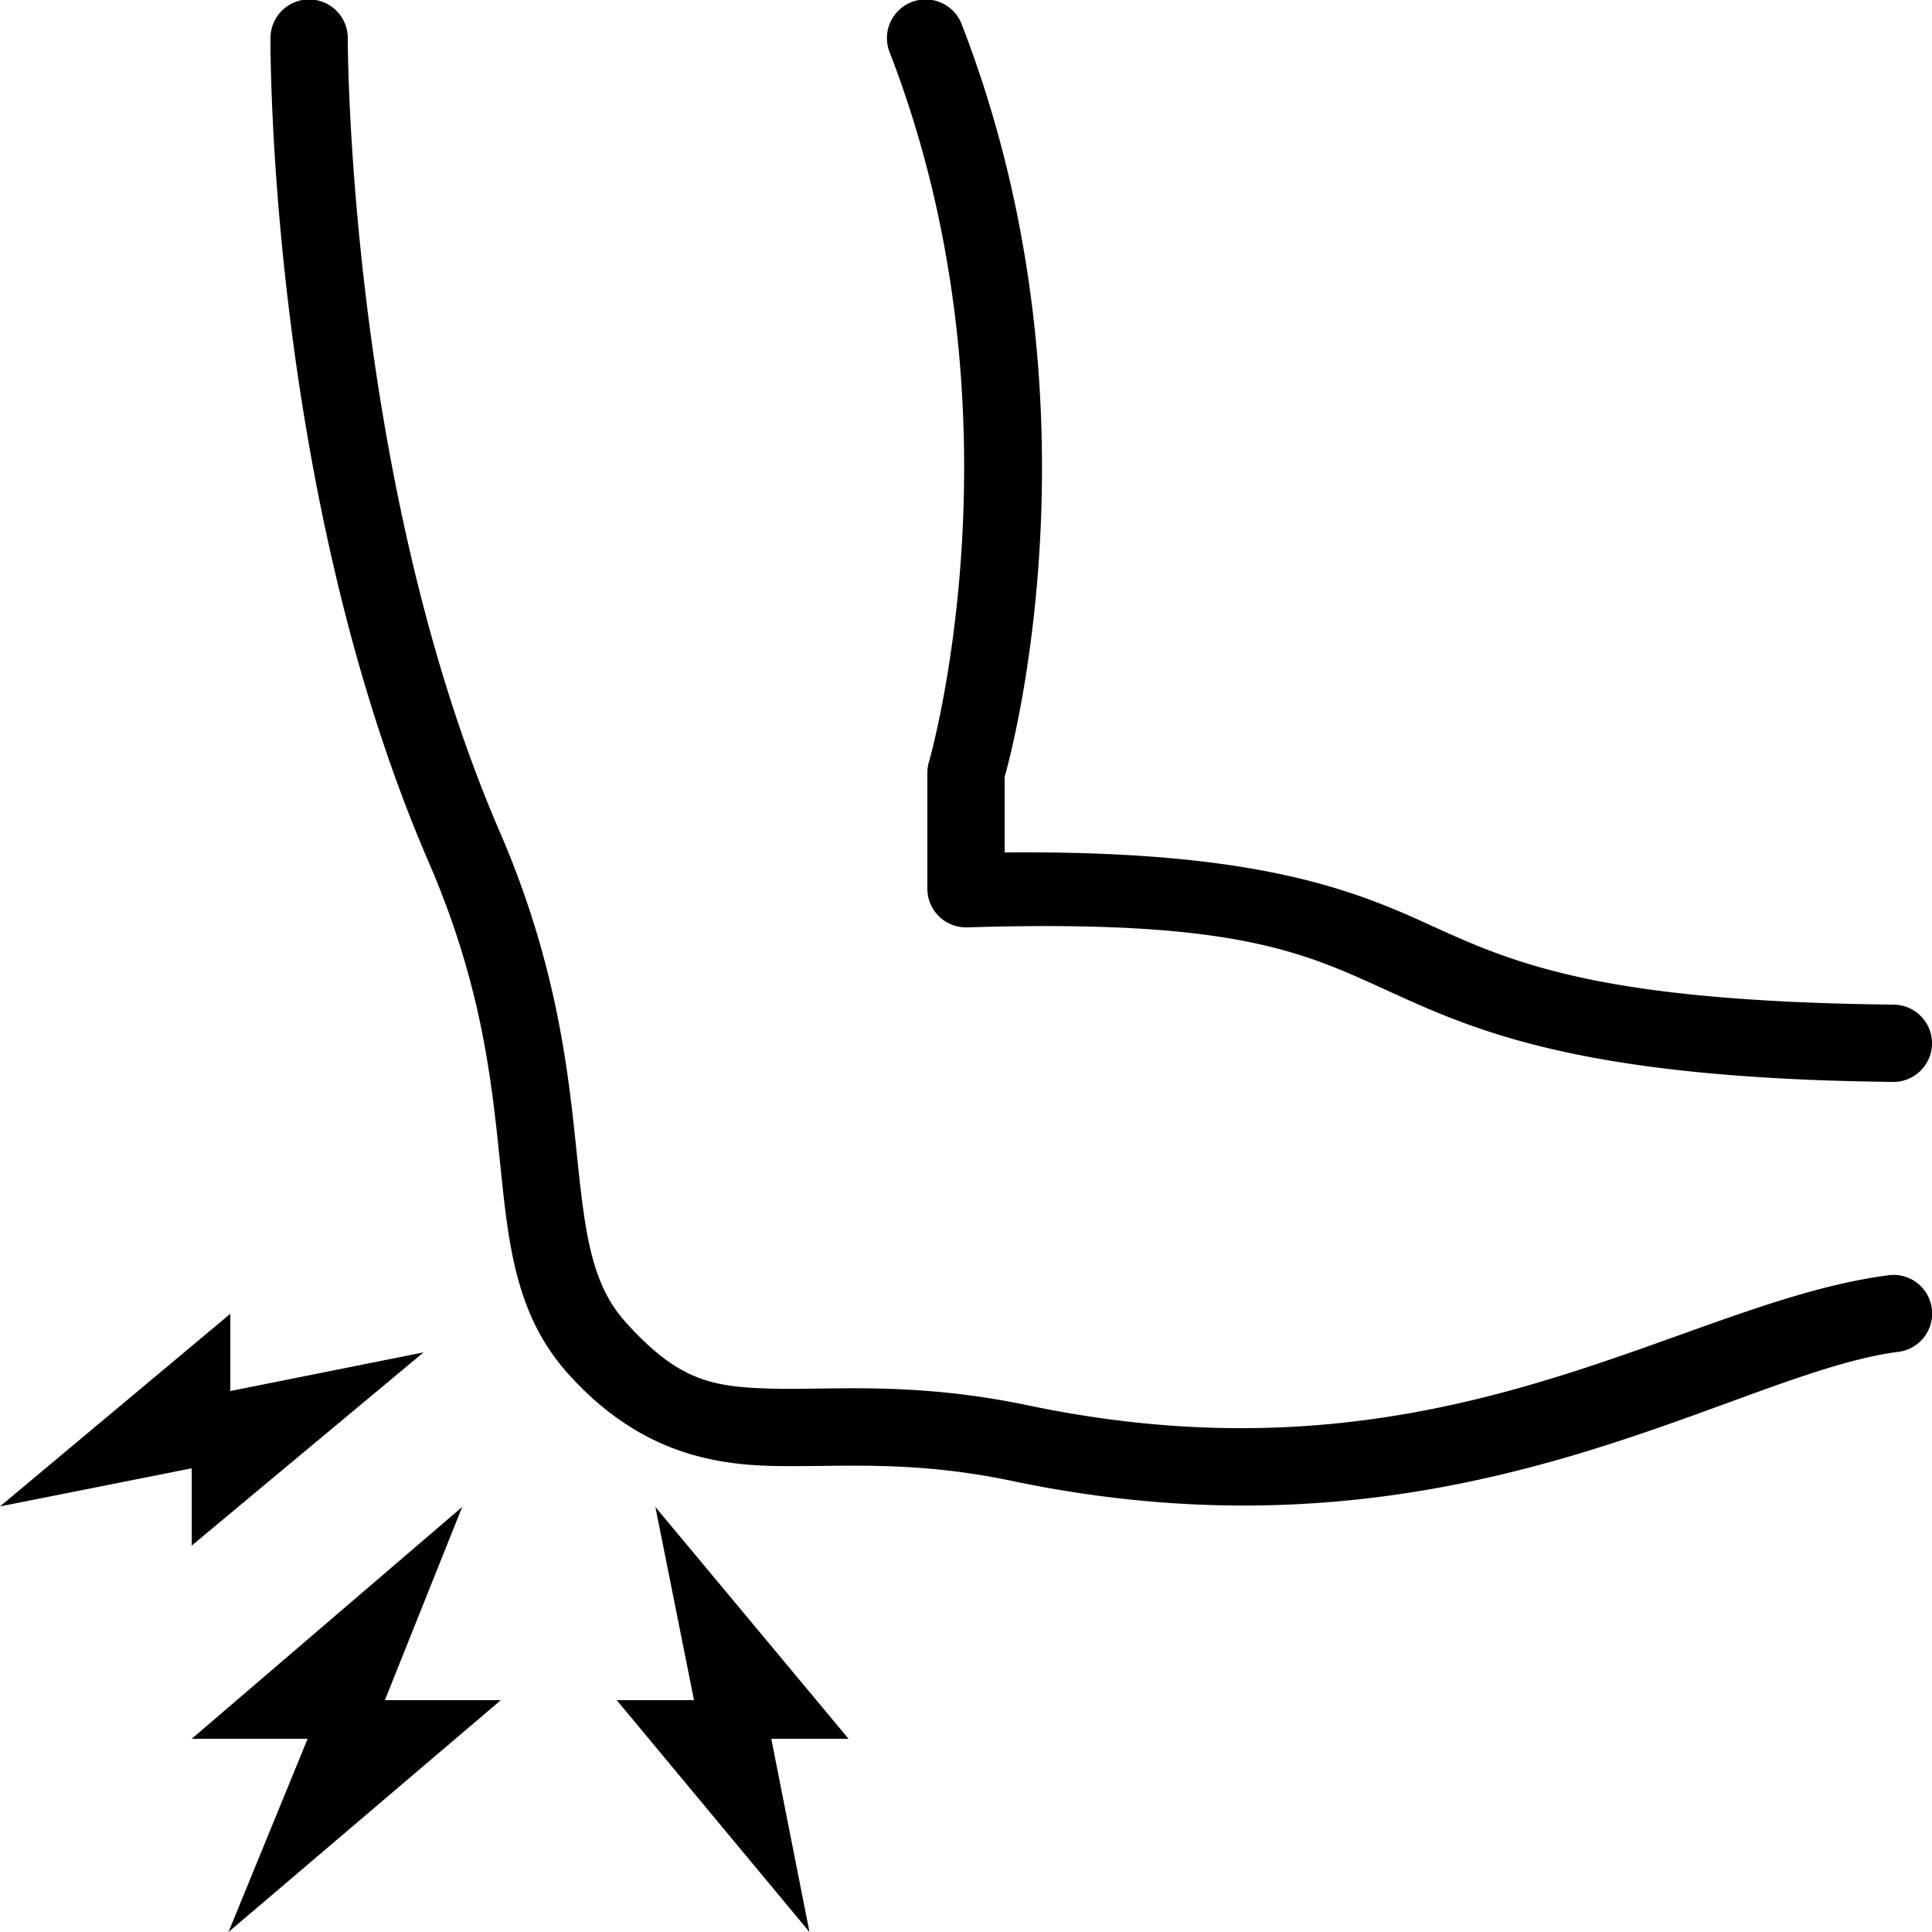 <svg xmlns="http://www.w3.org/2000/svg"  viewBox="0 0 50 50" width="50px" height="50px"><path d="M 7.988 -0.014 A 1 1 0 0 0 7 0.996 C 7 0.996 6.919 12.662 11.098 22.32 C 12.45 25.447 12.714 27.892 12.932 29.994 C 13.149 32.096 13.305 33.999 14.707 35.557 C 16.375 37.41 18.146 37.887 19.91 37.936 C 21.674 37.984 23.504 37.763 26.199 38.328 C 37.675 40.733 44.721 35.577 49.094 34.99 A 1 1 0 1 0 48.826 33.01 C 43.359 33.743 37.367 38.626 26.609 36.371 C 23.631 35.746 21.501 35.98 19.965 35.938 C 18.428 35.895 17.559 35.736 16.193 34.219 C 15.29 33.215 15.138 31.897 14.92 29.787 C 14.702 27.677 14.401 24.921 12.934 21.527 C 8.994 12.422 9 1.004 9 1.004 A 1 1 0 0 0 7.988 -0.014 z M 23.971 -0.014 A 1 1 0 0 0 23.027 1.361 C 26.655 10.729 24.041 19.719 24.041 19.719 A 1 1 0 0 0 24 20 L 24 23 A 1 1 0 0 0 25.031 24 C 32.028 23.785 33.742 24.648 36.006 25.682 C 38.27 26.715 41.033 27.912 48.988 28 A 1 1 0 1 0 49.012 26 C 41.239 25.914 39.094 24.893 36.836 23.861 C 34.727 22.898 32.141 22.007 26 22.061 L 26 20.104 C 26.142 19.609 28.688 10.438 24.893 0.639 A 1 1 0 0 0 23.971 -0.014 z M 5.961 34 L 0 38.986 L 4.961 38 L 4.961 40 L 10.961 35 L 5.961 36 L 5.961 34 z M 11.961 39 L 4.961 45 L 7.961 45 L 5.914 50 L 12.961 44 L 9.961 44 L 11.961 39 z M 16.961 39 L 17.961 44 L 15.961 44 L 20.949 50 L 19.961 45 L 21.961 45 L 16.961 39 z"/></svg>